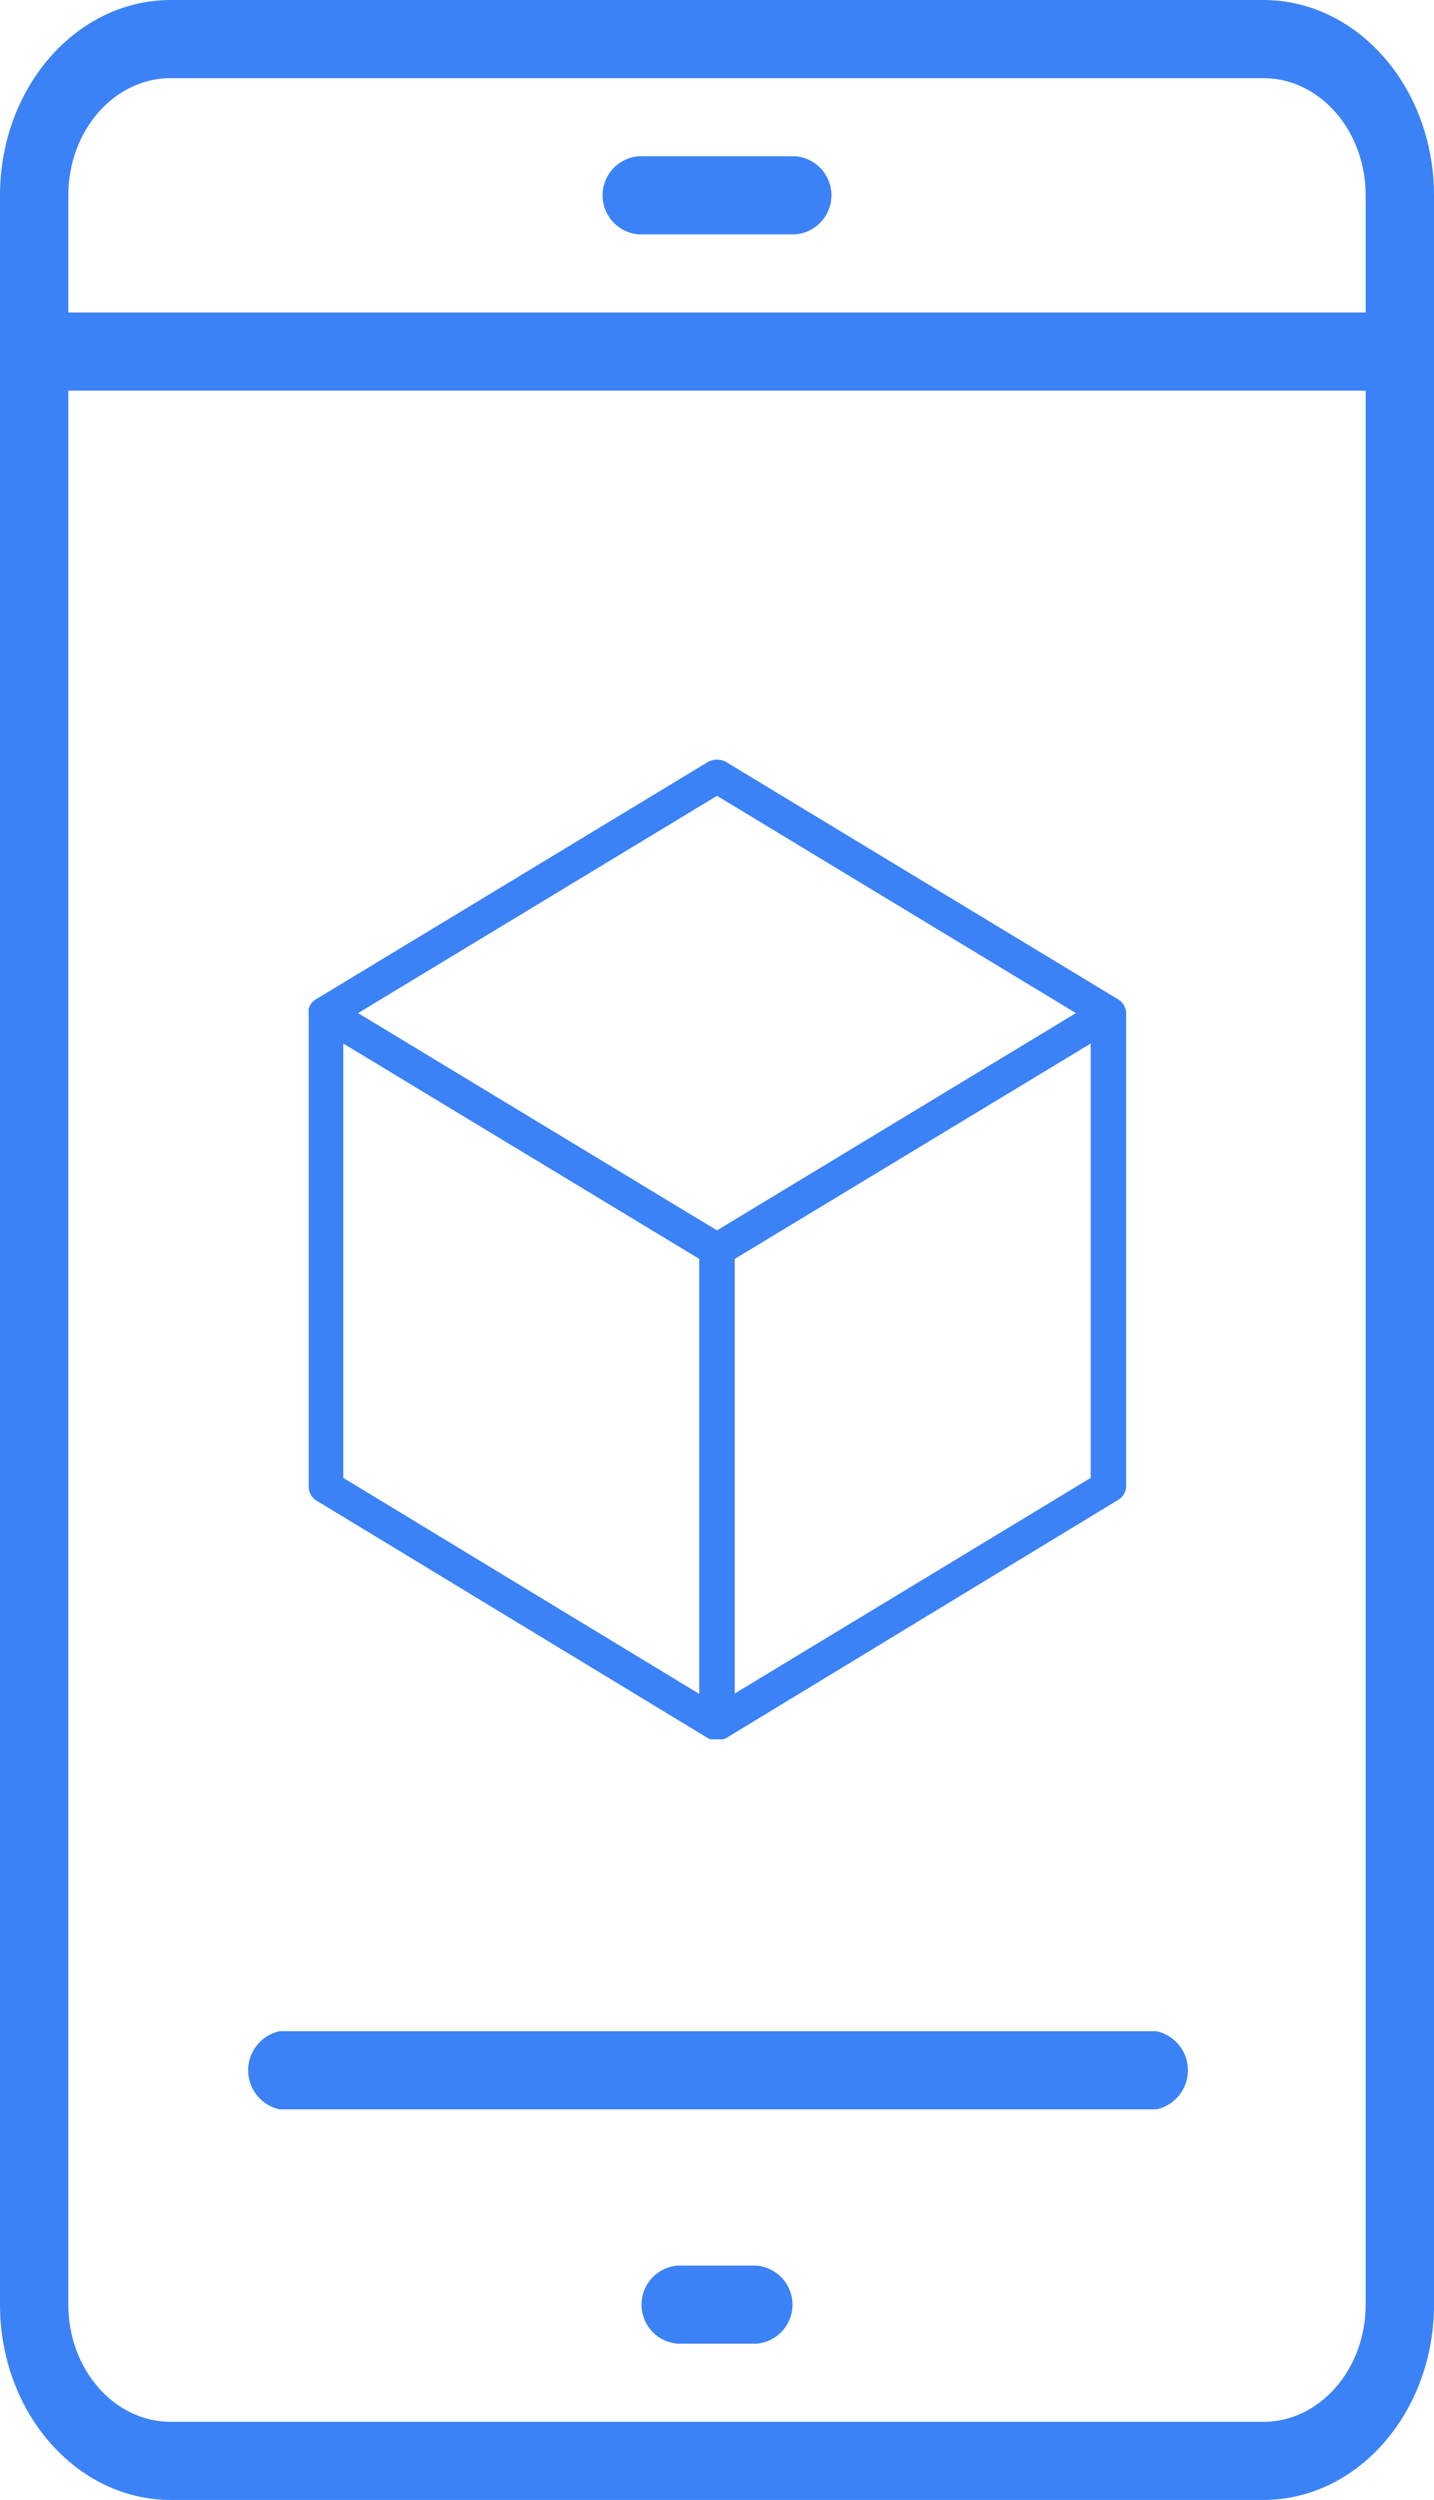 <svg id="native_mobile_app_development" data-name="native mobile app development" xmlns="http://www.w3.org/2000/svg" xmlns:xlink="http://www.w3.org/1999/xlink" viewBox="0 0 68.84 120"><defs><style>.cls-1{fill:none;}.cls-2{clip-path:url(#clip-path);}.cls-3{fill:#3b82f6;}</style><clipPath id="clip-path" transform="translate(-63.58)"><rect class="cls-1" width="196" height="120"/></clipPath></defs><g class="cls-2"><path class="cls-3" d="M124.22,0H71.78c-4.53,0-8.2,4.2-8.2,9.38V110.62c0,5.18,3.67,9.38,8.2,9.38h52.44c4.53,0,8.2-4.2,8.2-9.38V9.38C132.42,4.2,128.75,0,124.22,0ZM71.78,3.75h52.44c2.72,0,4.92,2.52,4.92,5.63V15H66.86V9.38C66.86,6.27,69.06,3.75,71.78,3.75Zm52.44,112.5H71.78c-2.72,0-4.92-2.52-4.92-5.63V18.75h62.28v91.87C129.14,113.73,126.94,116.25,124.22,116.25Z" transform="translate(-63.58)"/><path class="cls-3" d="M94.25,11.25h7.5a1.88,1.88,0,0,0,0-3.75h-7.5a1.88,1.88,0,0,0,0,3.75Z" transform="translate(-63.58)"/><path class="cls-3" d="M99.88,108.75H96.12a1.88,1.88,0,0,0,0,3.75h3.76a1.88,1.88,0,0,0,0-3.75Z" transform="translate(-63.58)"/><path class="cls-3" d="M119.05,97.5H77a1.92,1.92,0,0,0,0,3.75h42.1a1.92,1.92,0,0,0,0-3.75Z" transform="translate(-63.58)"/><path class="cls-3" d="M117.25,48l-.06,0a.41.41,0,0,1,.11.07A.1.1,0,0,0,117.25,48Zm-38.5,0a.1.1,0,0,0,0,0,.41.41,0,0,1,.11-.07Z" transform="translate(-63.58)"/><path class="cls-3" d="M117.56,48.31a.39.39,0,0,0-.06-.11.69.69,0,0,0-.11-.13.35.35,0,0,0-.09-.07.41.41,0,0,0-.11-.07L98.46,36.59a.89.89,0,0,0-.92,0L78.81,47.93a.41.41,0,0,0-.11.07.35.35,0,0,0-.09.07.69.69,0,0,0-.11.13.81.81,0,0,0-.1.21.54.54,0,0,0,0,.22V71.38a.77.77,0,0,0,.39.66L97.51,83.4a.72.72,0,0,0,.2.09l.11,0,.18,0,.18,0,.11,0a.72.72,0,0,0,.2-.09L117.25,72a.77.77,0,0,0,.39-.66V48.64A.62.62,0,0,0,117.56,48.31Zm-20.41,33L80.06,70.94V50.09L97.15,60.43ZM98,59.06,80.77,48.63,98,38.2l17.23,10.43Zm17.94,11.88L98.85,81.29V60.43l17.09-10.34Z" transform="translate(-63.58)"/></g></svg>